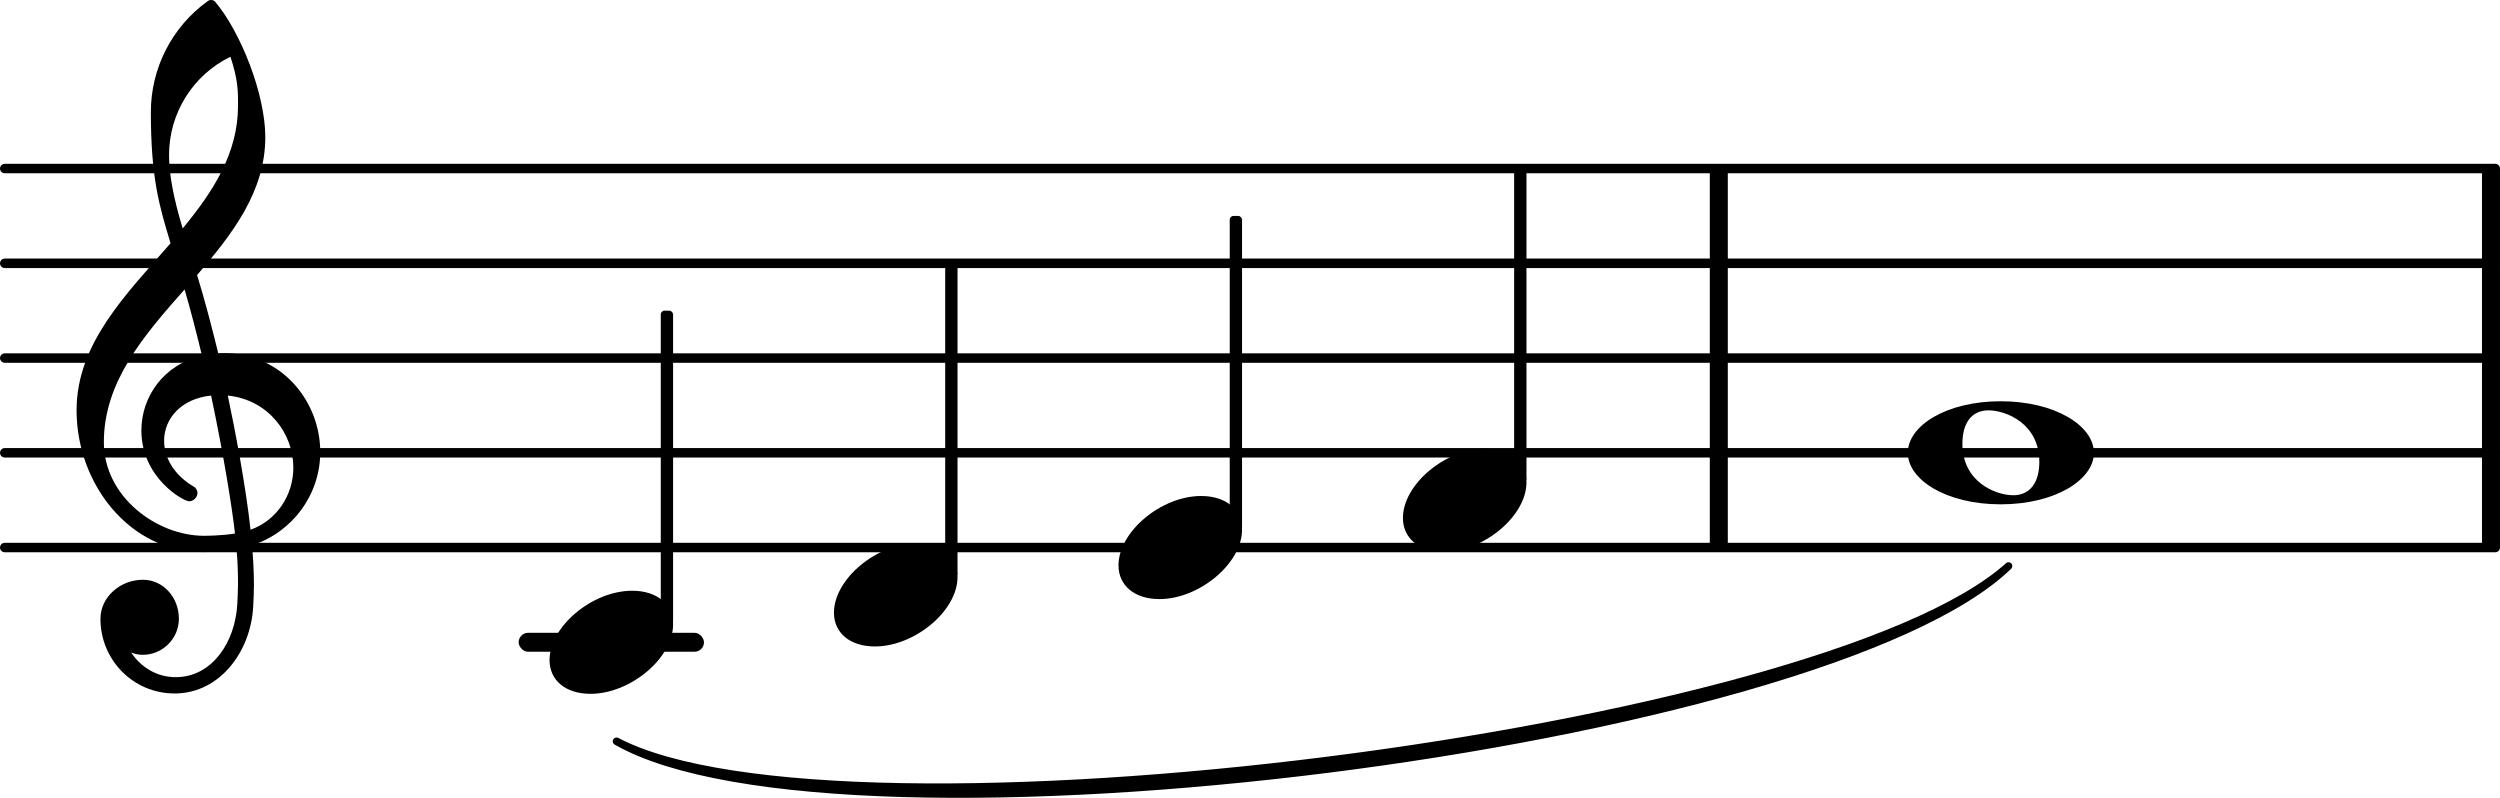 <?xml version="1.0" encoding="UTF-8" standalone="no"?>
<svg
   version="1.2"
   width="46.368mm"
   height="14.798mm"
   viewBox="0 0 26.386 8.421"
   id="svg92"
   xmlns:xlink="http://www.w3.org/1999/xlink"
   xmlns="http://www.w3.org/2000/svg"
   xmlns:svg="http://www.w3.org/2000/svg">
  <defs
     id="defs96" />
  <style
     type="text/css"
     id="style2"><![CDATA[
tspan { white-space: pre; }
]]></style>
  <g
     transform="translate(0,6.779)"
     id="g6">
    <rect
       x="5.474"
       y="-0.1"
       width="1.956"
       height="0.2"
       ry="0.1"
       fill="currentColor"
       id="rect4" />
  </g>
  <g
     transform="translate(0,5.779)"
     id="g10">
    <line
       stroke-linejoin="round"
       stroke-linecap="round"
       stroke-width="0.1"
       stroke="currentColor"
       x1="0.05"
       y1="0"
       x2="26.336"
       y2="0"
       id="line8" />
  </g>
  <g
     transform="translate(0,4.779)"
     id="g14">
    <line
       stroke-linejoin="round"
       stroke-linecap="round"
       stroke-width="0.1"
       stroke="currentColor"
       x1="0.05"
       y1="0"
       x2="26.336"
       y2="0"
       id="line12" />
  </g>
  <g
     transform="translate(0,3.779)"
     id="g18">
    <line
       stroke-linejoin="round"
       stroke-linecap="round"
       stroke-width="0.1"
       stroke="currentColor"
       x1="0.05"
       y1="0"
       x2="26.336"
       y2="0"
       id="line16" />
  </g>
  <g
     transform="translate(0,2.779)"
     id="g22">
    <line
       stroke-linejoin="round"
       stroke-linecap="round"
       stroke-width="0.1"
       stroke="currentColor"
       x1="0.05"
       y1="0"
       x2="26.336"
       y2="0"
       id="line20" />
  </g>
  <g
     transform="translate(0,1.779)"
     id="g26">
    <line
       stroke-linejoin="round"
       stroke-linecap="round"
       stroke-width="0.1"
       stroke="currentColor"
       x1="0.05"
       y1="0"
       x2="26.336"
       y2="0"
       id="line24" />
  </g>
  <g
     transform="translate(26.196,3.779)"
     id="g30">
    <rect
       x="0"
       y="-2"
       width="0.19"
       height="4"
       ry="0"
       fill="currentColor"
       id="rect28" />
  </g>
  <g
     transform="translate(18.046,3.779)"
     id="g34">
    <rect
       x="0"
       y="-2"
       width="0.19"
       height="4"
       ry="0"
       fill="currentColor"
       id="rect32" />
  </g>
  <a
     style="color:inherit"
     xlink:href="textedit:///Users/philippeperret/Programmes/ScoreSuite/ScoreImage/tests/checksums_tests/staff_groups/sonate_violon/main/score-untrimed.ly:33:20:21"
     id="a40"
     transform="translate(-22.762,-12.381)">
    <g
       transform="translate(28.562,16.16)"
       id="g38">
      <path
         stroke-width="0.08"
         stroke-linejoin="round"
         stroke-linecap="round"
         stroke="currentColor"
         fill="currentColor"
         d="m 0.707,4.045 c 2.365,1.353 12.737,0.047 14.692,-1.85 v 0 C 13.428,3.973 3.056,5.279 0.707,4.045 Z"
         id="path36" />
    </g>
  </a>
  <a
     style="color:inherit"
     xlink:href="textedit:///Users/philippeperret/Programmes/ScoreSuite/ScoreImage/tests/checksums_tests/staff_groups/sonate_violon/main/score-untrimed.ly:33:18:19"
     id="a46"
     transform="translate(-22.762,-12.381)">
    <g
       transform="translate(28.562,19.16)"
       id="g44">
      <path
         transform="scale(0.004,-0.004)"
         d="m 218,136 c 66,0 108,-36 108,-89 0,-89 -113,-183 -218,-183 -66,0 -108,36 -108,89 0,89 113,183 218,183 z"
         fill="currentColor"
         id="path42" />
    </g>
  </a>
  <g
     transform="translate(0.8,4.779)"
     id="g50">
    <path
       transform="scale(0.004,-0.004)"
       d="m 266,-635 h -6 c -108,0 -195,88 -195,197 0,58 53,103 112,103 54,0 95,-47 95,-103 0,-52 -43,-95 -95,-95 -11,0 -21,2 -31,6 26,-39 68,-65 117,-65 h 4 z m 195,432 c 68,24 113,90 113,164 0,90 -66,179 -173,190 19,-89 48,-242 60,-354 z M 74,28 c 0,-145 141,-247 264,-247 1,0 47,0 82,6 -7,64 -29,203 -63,364 -79,-8 -124,-61 -124,-119 0,-44 25,-91 81,-123 5,-5 7,-10 7,-15 0,-11 -10,-22 -22,-22 -15,0 -126,62 -126,187 0,88 58,174 160,197 -14,58 -29,117 -46,175 C 180,310 74,188 74,28 Z m 176,525 c -29,96 -52,170 -52,346 0,115 55,224 149,292 6,5 14,5 20,0 68,-80 133,-245 133,-358 0,-143 -86,-255 -180,-364 21,-68 39,-138 56,-207 2,0 7,1 13,1 155,0 256,-128 256,-261 0,-113 -74,-212 -180,-246 3,-35 5,-70 5,-105 0,-19 -1,-39 -2,-58 -7,-119 -88,-225 -202,-228 l 1,43 c 93,2 153,92 159,191 1,18 2,37 2,55 0,31 -1,61 -4,92 -5,-1 -44,-8 -89,-8 C 142,-262 2,-82 2,112 2,289 133,418 250,553 Z m 178,363 c 0,34 1,66 -20,129 -99,-48 -162,-149 -162,-259 0,-52 12,-115 36,-194 80,97 146,198 146,324 z"
       fill="currentColor"
       id="path48" />
  </g>
  <g
     transform="translate(7.039,3.779)"
     id="g54">
    <rect
       x="-0.065"
       y="-0.5"
       width="0.13"
       height="3.314"
       ry="0.04"
       fill="currentColor"
       id="rect52" />
  </g>
  <a
     style="color:inherit"
     xlink:href="textedit:///Users/philippeperret/Programmes/ScoreSuite/ScoreImage/tests/checksums_tests/staff_groups/sonate_violon/main/score-untrimed.ly:33:22:23"
     id="a60"
     transform="translate(-22.762,-12.381)">
    <g
       transform="translate(31.564,18.66)"
       id="g58">
      <path
         transform="scale(0.004,-0.004)"
         d="m 218,136 c 66,0 108,-36 108,-89 0,-89 -113,-183 -218,-183 -66,0 -108,36 -108,89 0,89 113,183 218,183 z"
         fill="currentColor"
         id="path56" />
    </g>
  </a>
  <g
     transform="translate(10.041,3.779)"
     id="g64">
    <rect
       x="-0.065"
       y="-1"
       width="0.13"
       height="3.314"
       ry="0.04"
       fill="currentColor"
       id="rect62" />
  </g>
  <a
     style="color:inherit"
     xlink:href="textedit:///Users/philippeperret/Programmes/ScoreSuite/ScoreImage/tests/checksums_tests/staff_groups/sonate_violon/main/score-untrimed.ly:33:24:25"
     id="a70"
     transform="translate(-22.762,-12.381)">
    <g
       transform="translate(34.567,18.16)"
       id="g68">
      <path
         transform="scale(0.004,-0.004)"
         d="m 218,136 c 66,0 108,-36 108,-89 0,-89 -113,-183 -218,-183 -66,0 -108,36 -108,89 0,89 113,183 218,183 z"
         fill="currentColor"
         id="path66" />
    </g>
  </a>
  <g
     transform="translate(13.044,3.779)"
     id="g74">
    <rect
       x="-0.065"
       y="-1.5"
       width="0.13"
       height="3.314"
       ry="0.04"
       fill="currentColor"
       id="rect72" />
  </g>
  <a
     style="color:inherit"
     xlink:href="textedit:///Users/philippeperret/Programmes/ScoreSuite/ScoreImage/tests/checksums_tests/staff_groups/sonate_violon/main/score-untrimed.ly:33:26:27"
     id="a80"
     transform="translate(-22.762,-12.381)">
    <g
       transform="translate(37.569,17.66)"
       id="g78">
      <path
         transform="scale(0.004,-0.004)"
         d="m 218,136 c 66,0 108,-36 108,-89 0,-89 -113,-183 -218,-183 -66,0 -108,36 -108,89 0,89 113,183 218,183 z"
         fill="currentColor"
         id="path76" />
    </g>
  </a>
  <g
     transform="translate(16.046,3.779)"
     id="g84">
    <rect
       x="-0.065"
       y="-2"
       width="0.13"
       height="3.314"
       ry="0.04"
       fill="currentColor"
       id="rect82" />
  </g>
  <a
     style="color:inherit"
     xlink:href="textedit:///Users/philippeperret/Programmes/ScoreSuite/ScoreImage/tests/checksums_tests/staff_groups/sonate_violon/main/score-untrimed.ly:33:28:29"
     id="a90"
     transform="translate(-22.762,-12.381)">
    <g
       transform="translate(42.898,17.16)"
       id="g88">
      <path
         transform="scale(0.004,-0.004)"
         d="m 213,112 c -45,0 -69,-34 -69,-88 0,-102 89,-136 134,-136 45,0 69,34 69,88 0,102 -89,136 -134,136 z m 32,24 C 389,136 491,71 491,0 491,-71 389,-136 245,-136 101,-136 0,-71 0,0 0,71 101,136 245,136 Z"
         fill="currentColor"
         id="path86" />
    </g>
  </a>
</svg>
